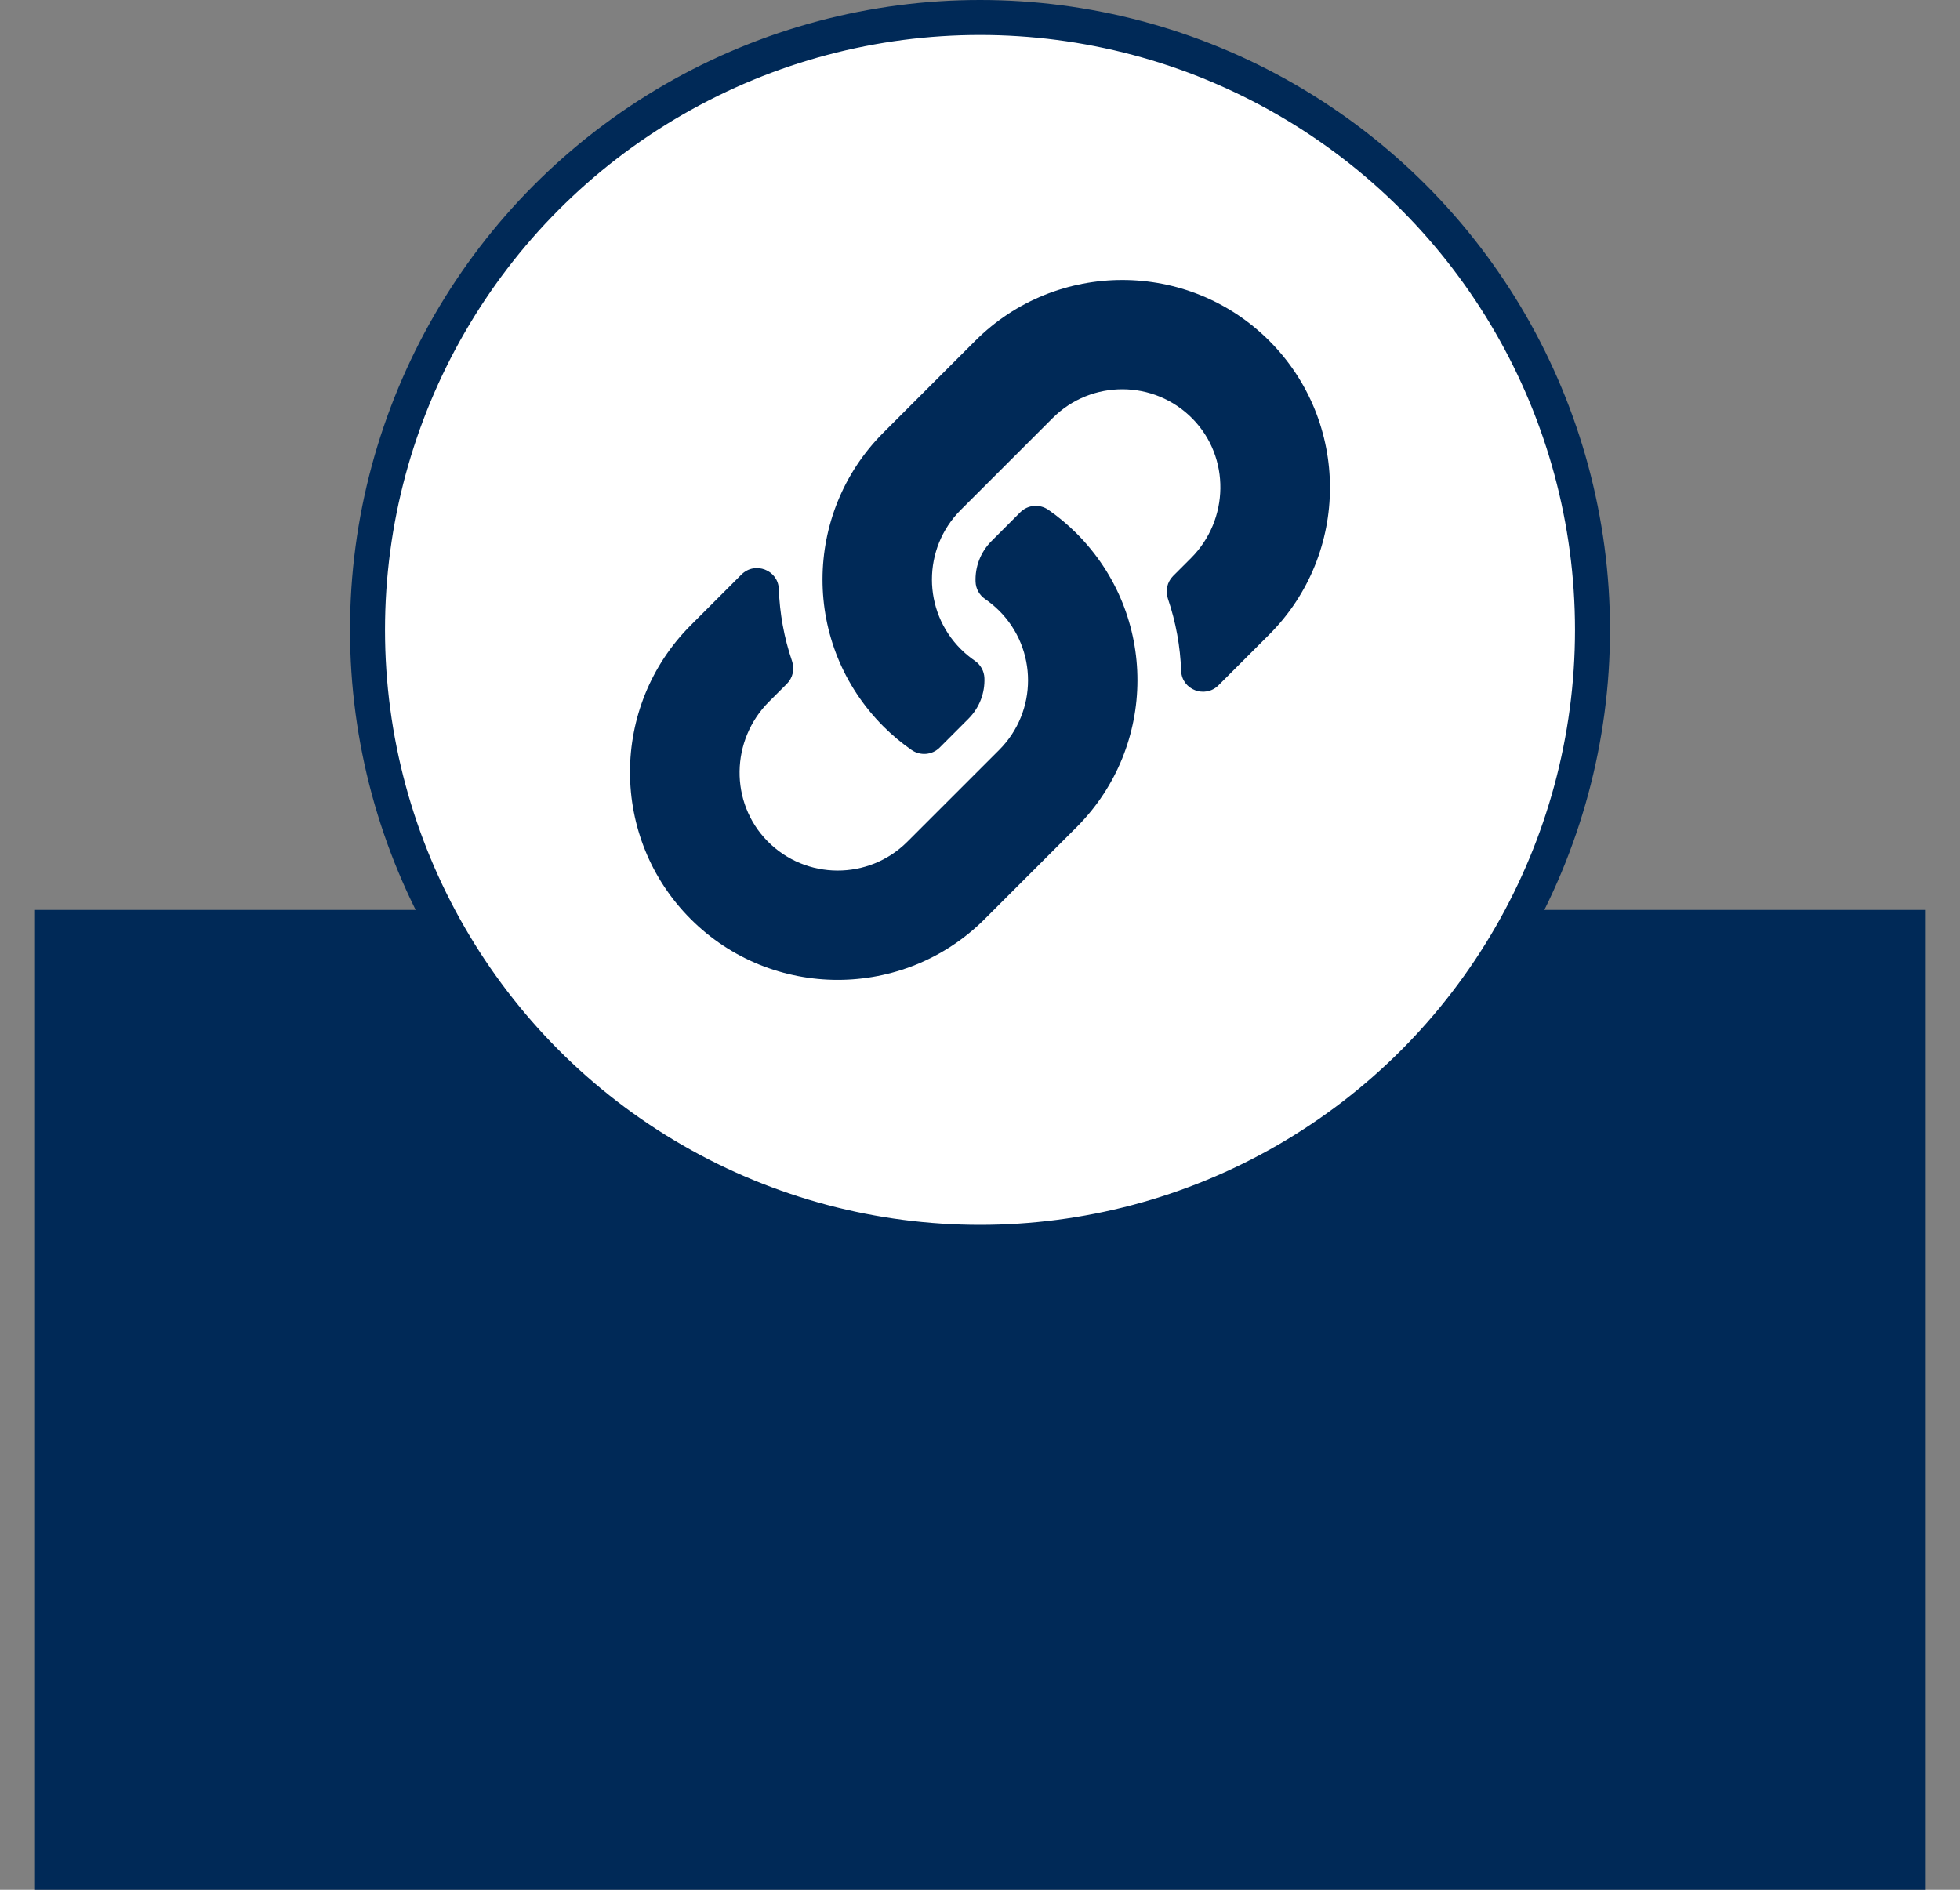 <?xml version="1.0" encoding="UTF-8"?>
<svg width="56px" height="54px" viewBox="0 0 56 54" version="1.1" xmlns="http://www.w3.org/2000/svg" xmlns:xlink="http://www.w3.org/1999/xlink">
    <rect x="0" y="0" width="56" height="54" fill="#808080" stroke="none"/>
    <title>BarItemIconLink</title>
    <g id="Page-1" stroke="none" stroke-width="1" fill="none" fill-rule="evenodd">
        <g id="Community" transform="translate(-1007, -137)">
            <g id="Right-Pane" transform="translate(984.5, 0)">
                <g id="BarItemIconLink" transform="translate(23.5, 137)">
                    <rect id="Rectangle" fill="#002957" x="0" y="26" width="54" height="28"></rect>
                    <circle id="Oval" stroke="#002957" fill="#FFFFFF" cx="27" cy="18" r="17.5"></circle>
                    <path d="M29.758,15.241 C32.092,17.578 32.06,21.323 29.772,23.624 C29.768,23.628 29.762,23.634 29.758,23.638 L27.133,26.263 C24.818,28.578 21.051,28.578 18.736,26.263 C16.421,23.948 16.421,20.181 18.736,17.866 L20.185,16.417 C20.57,16.033 21.232,16.288 21.252,16.831 C21.277,17.523 21.401,18.219 21.63,18.891 C21.708,19.118 21.652,19.37 21.482,19.54 L20.971,20.051 C19.876,21.145 19.842,22.928 20.926,24.034 C22.021,25.15 23.82,25.157 24.923,24.053 L27.548,21.429 C28.649,20.328 28.645,18.548 27.548,17.451 C27.403,17.307 27.258,17.195 27.144,17.116 C26.981,17.004 26.88,16.822 26.873,16.624 C26.857,16.211 27.004,15.786 27.33,15.46 L28.152,14.637 C28.368,14.422 28.706,14.395 28.956,14.57 C29.243,14.77 29.511,14.994 29.758,15.241 Z M35.263,9.736 C32.948,7.421 29.181,7.421 26.866,9.736 L24.241,12.361 C24.237,12.365 24.231,12.371 24.227,12.375 C21.939,14.676 21.907,18.421 24.241,20.758 C24.488,21.005 24.756,21.229 25.043,21.429 C25.293,21.604 25.631,21.577 25.847,21.362 L26.669,20.539 C26.995,20.213 27.142,19.788 27.126,19.375 C27.119,19.177 27.018,18.995 26.855,18.883 C26.741,18.804 26.595,18.692 26.451,18.548 C25.354,17.451 25.35,15.671 26.451,14.57 L29.076,11.946 C30.179,10.842 31.978,10.849 33.073,11.965 C34.157,13.071 34.123,14.854 33.028,15.948 L32.517,16.459 C32.347,16.629 32.291,16.881 32.369,17.108 C32.598,17.78 32.722,18.476 32.747,19.168 C32.767,19.711 33.429,19.966 33.814,19.582 L35.263,18.133 C37.578,15.818 37.578,12.051 35.263,9.736 L35.263,9.736 Z" id="Shape" fill="#002957" fill-rule="nonzero"></path>
                </g>
            </g>
        </g>
    </g>
</svg>